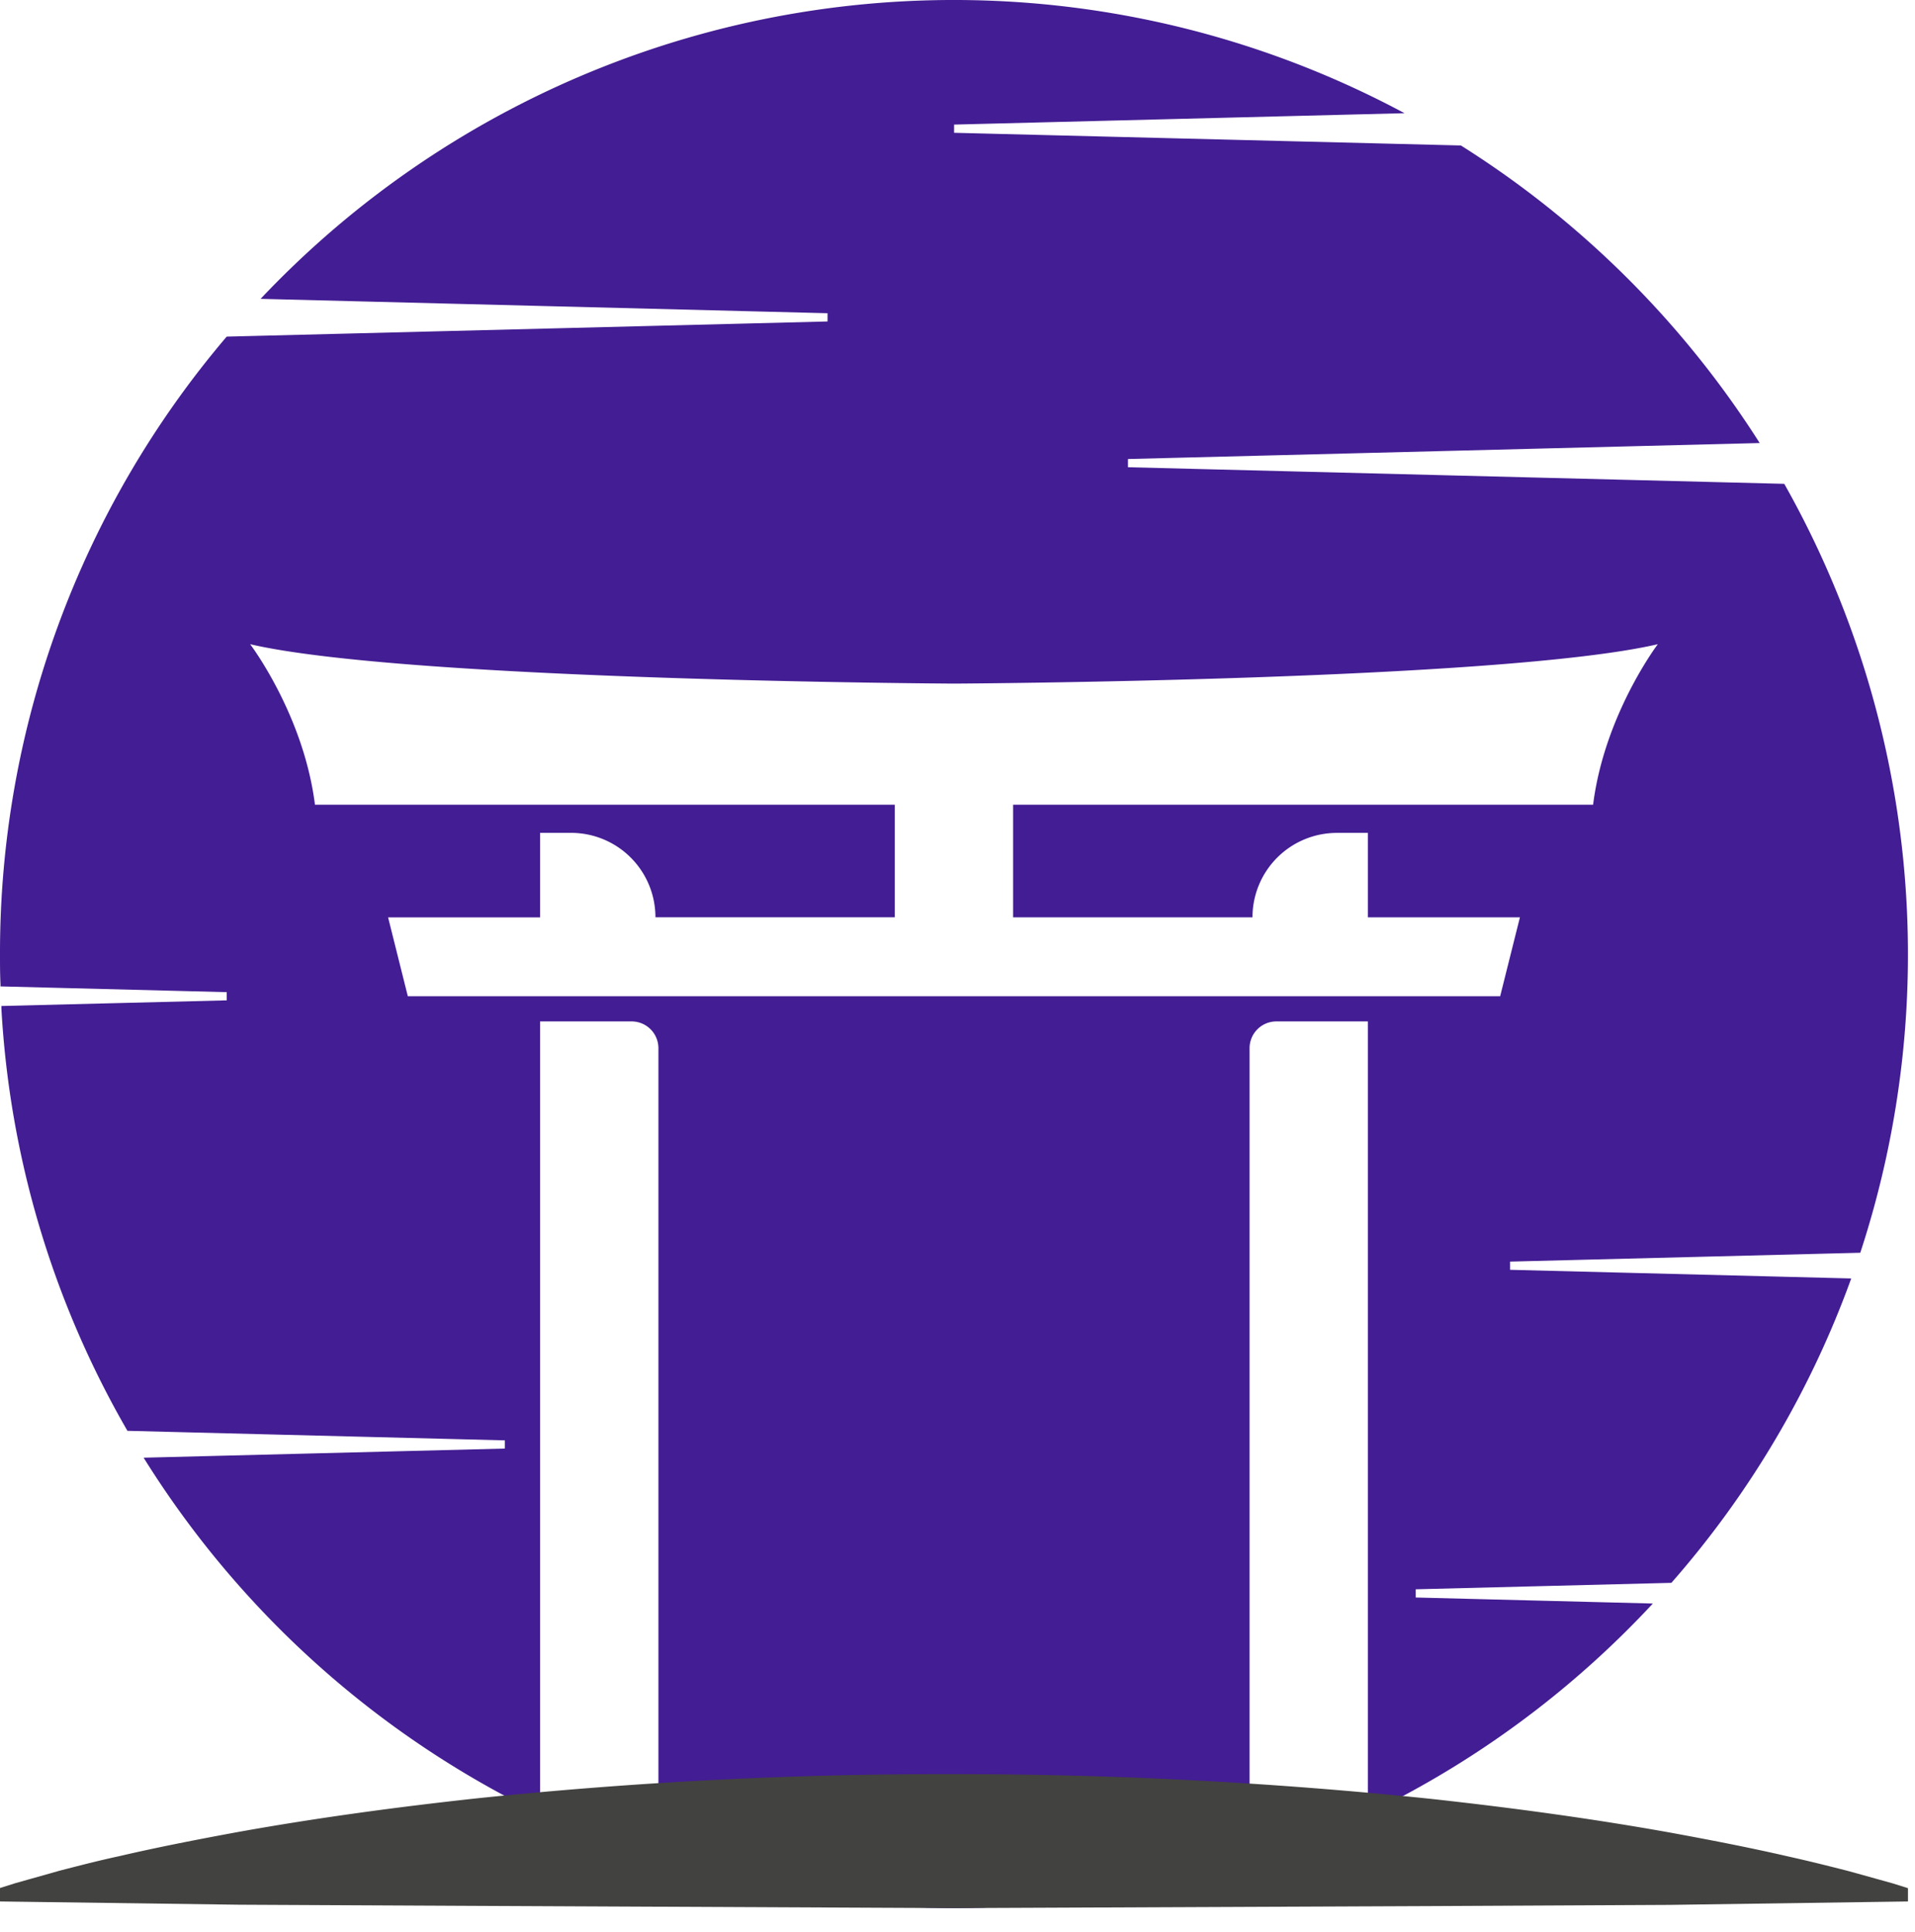 <svg xmlns="http://www.w3.org/2000/svg" viewBox="0 0 560 564.87"><g data-name="Layer 2"><g data-name="Layer 1"><path d="M544 366.31a279.85 279.85 0 0 0-22.23-224.83l-191.92-4.86v-2.4l184.73-4.68a280.52 280.52 0 0 0-87.37-87L279 38.83v-2.4l131.72-3.33A278.86 278.86 0 0 0 76.2 87.39l165.8 4.2V94L66.29 98.43A278 278 0 0 0 0 279c0 3 0 5.9.15 8.84a5.34 5.34 0 0 0 0 .59l66.16 1.68v2.4L.4 294.16a5.45 5.45 0 0 1 0 .59 277.42 277.42 0 0 0 36.87 123.63l110.37 2.79v2.4L42 426.24a280.1 280.1 0 0 0 105.49 98.82c3.44 1.87 6.92 3.64 10.45 5.34V298.67h26.76a7.83 7.83 0 0 1 7.84 7.84v237.78a280.39 280.39 0 0 0 172.87 0V306.51a7.83 7.83 0 0 1 7.84-7.84H400V530.4a257.3 257.3 0 0 0 10.34-5.27 279 279 0 0 0 73-56.25L414 467.12v-2.4l74.76-1.89a278.26 278.26 0 0 0 52.59-89l-99.76-2.53v-2.4Zm-105.31-75H119.26l-5.77-23.06h44.45v-24.72H167a24.68 24.68 0 0 1 24.67 24.69h70V235.3H92.1c-3.31-26.35-18.95-46.93-18.95-46.93C119.26 199.06 279 199.89 279 199.89s159.71-.83 205.79-11.52c0 0-15.61 20.58-18.92 46.93H296.26v32.93h70a24.69 24.69 0 0 1 24.7-24.69H400v24.69h44.47Z" style="fill:#431d93"/><path d="m0 552.07 4.36-1.38 4.36-1.23 8.72-2.46c5.81-1.5 11.62-3 17.44-4.25 11.62-2.7 23.25-4.95 34.87-7.09 23.25-4.17 46.49-7.29 69.74-9.82A1320.1 1320.1 0 0 1 279 518.76 1343.66 1343.66 0 0 1 418.45 526c23.25 2.55 46.49 5.66 69.74 9.82 11.62 2.13 23.25 4.37 34.87 7.05 5.81 1.29 11.62 2.74 17.44 4.23l8.72 2.42 4.36 1.22 4.36 1.37V556l-69.74 1-69.74.35-139.46.59-139.48-.65-69.74-.34L0 556Z" style="fill:#424240"/></g></g></svg>